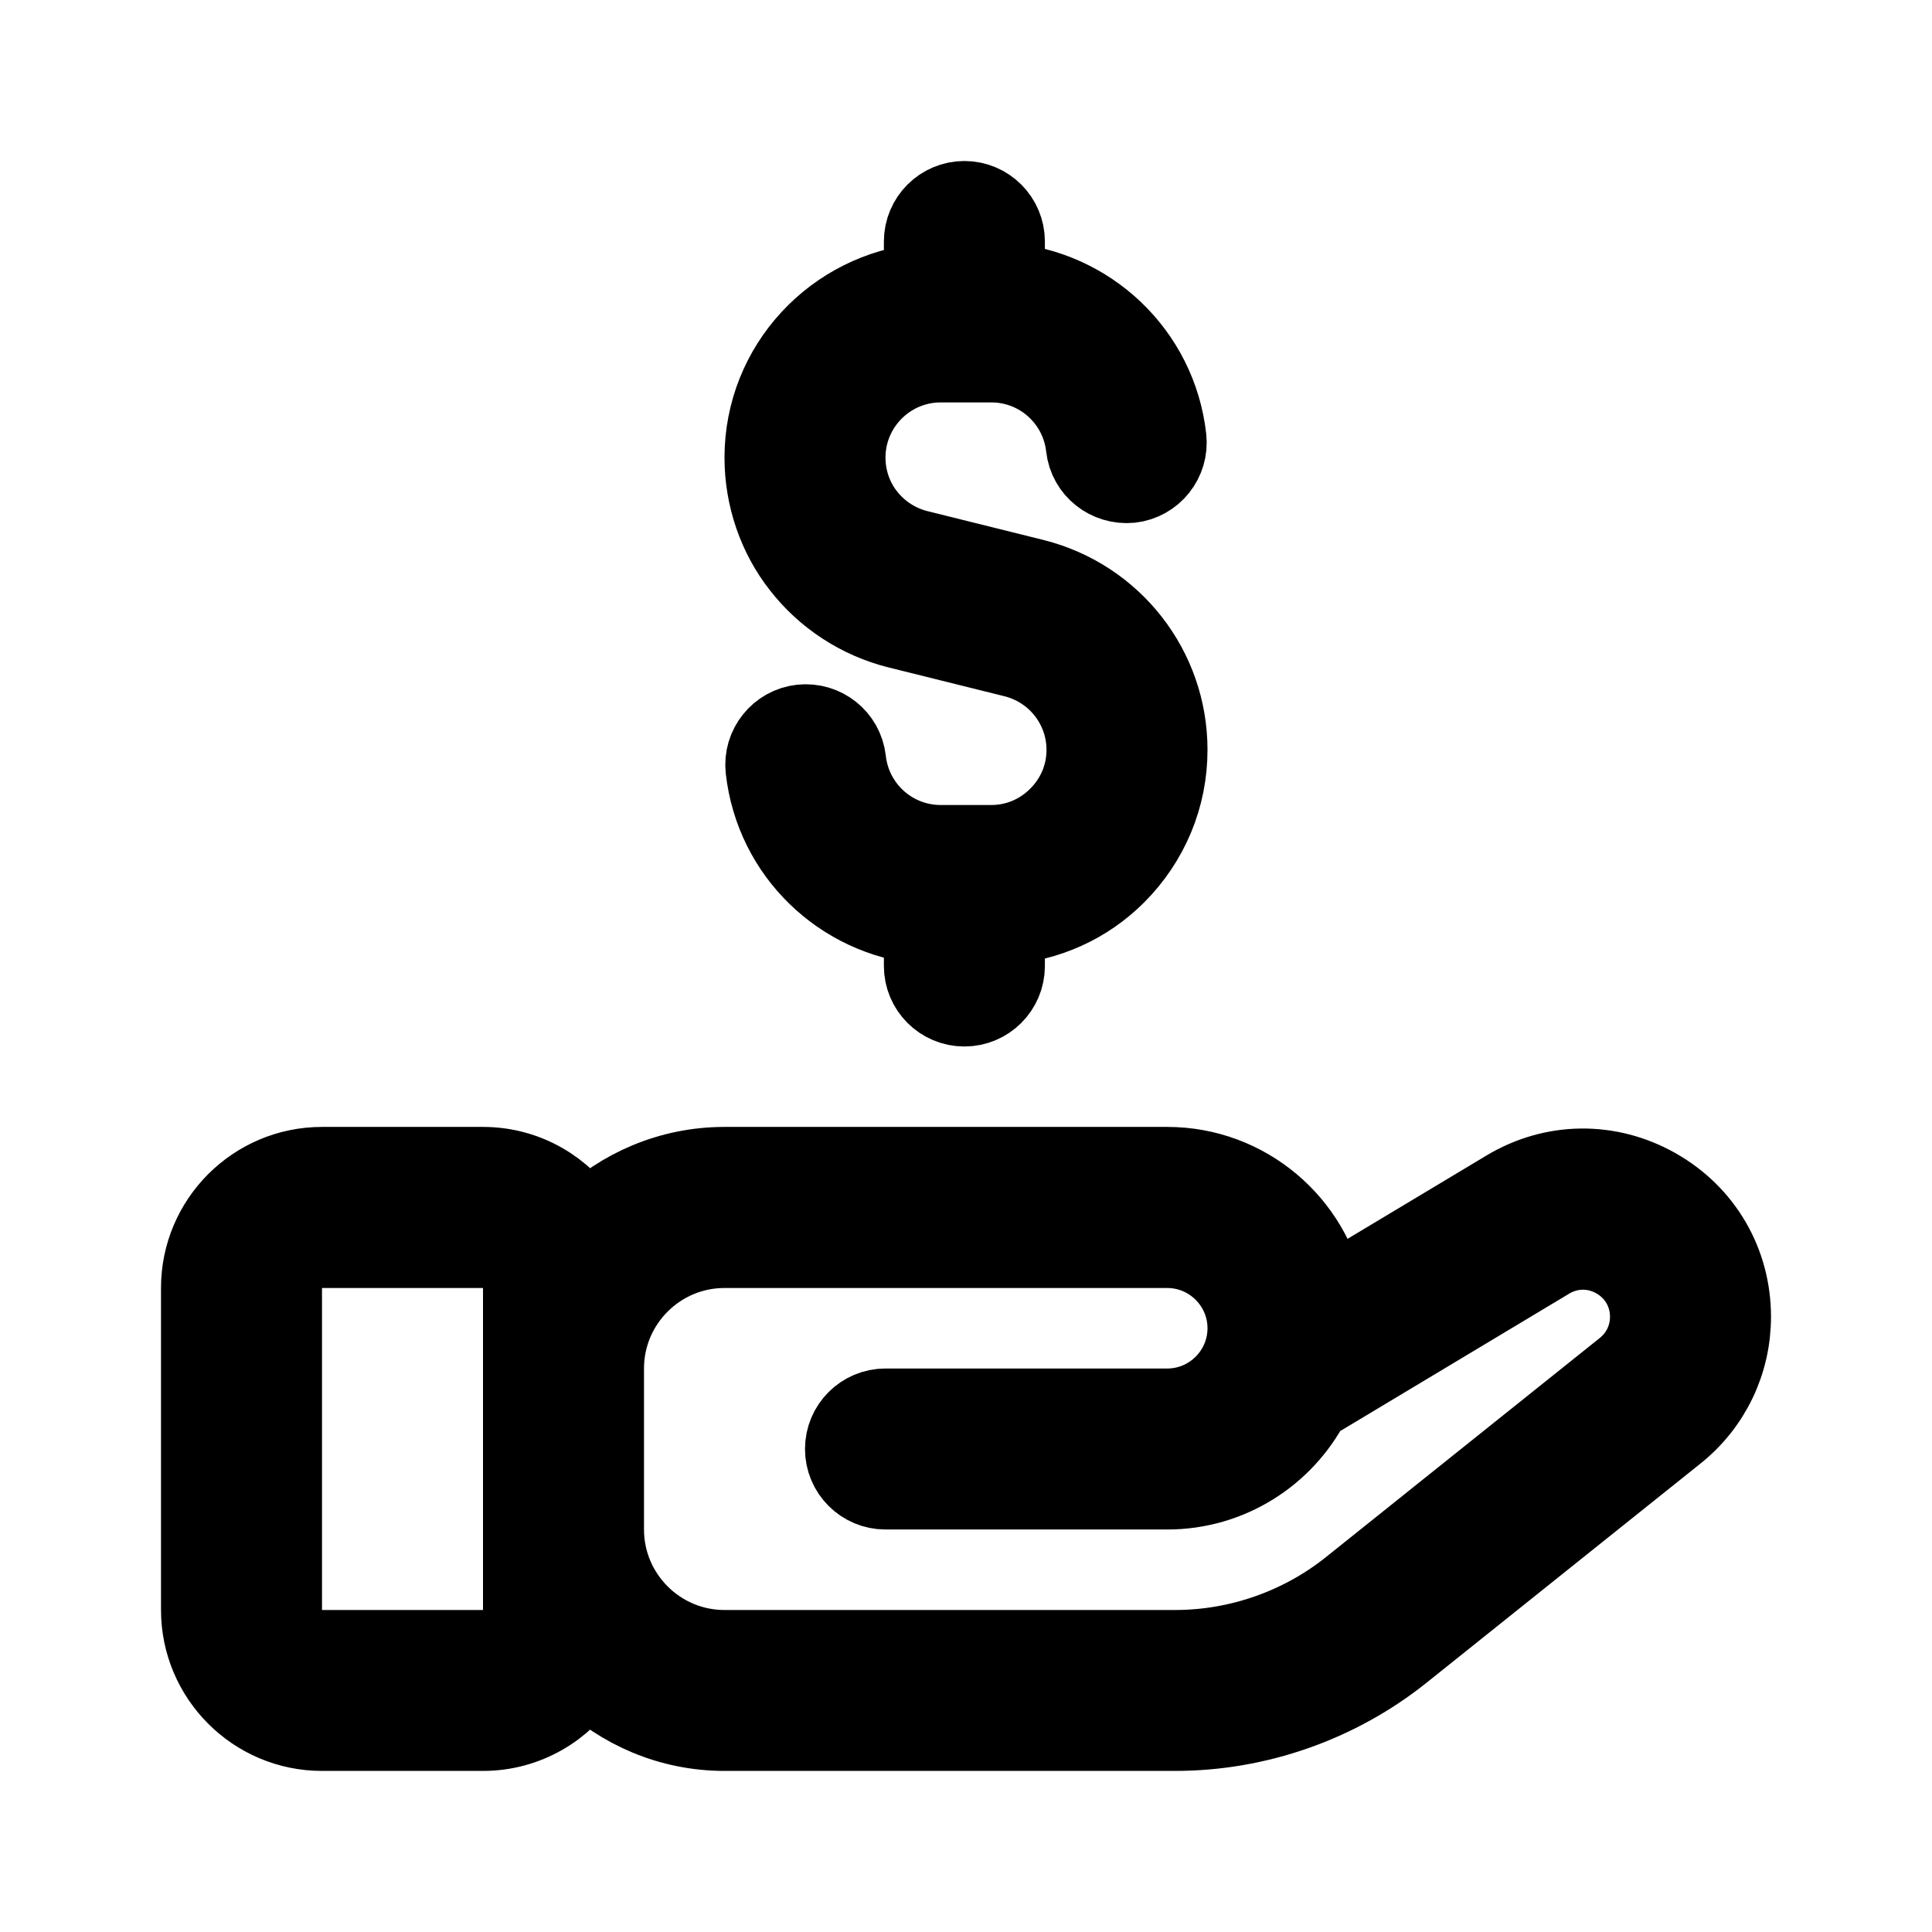 <svg viewBox="0 0 24 24" fill="currentColor" stroke="currentColor" xmlns="http://www.w3.org/2000/svg">
<path d="M20.569 14.761C19.985 14.43 19.294 14.439 18.721 14.784L16.467 16.136C16.296 15.206 15.479 14.499 14.5 14.499H9C8.327 14.499 7.717 14.77 7.267 15.204C7.001 14.782 6.535 14.499 6 14.499H4C3.173 14.499 2.5 15.172 2.5 15.999V19.999C2.5 20.826 3.173 21.499 4 21.499H6C6.534 21.499 7.001 21.216 7.267 20.794C7.717 21.229 8.327 21.499 9 21.499H14.597C15.615 21.499 16.613 21.149 17.409 20.513L20.812 17.79C21.25 17.44 21.5 16.917 21.5 16.357C21.5 15.688 21.152 15.091 20.569 14.761ZM6.5 20C6.5 20.276 6.276 20.5 6 20.5H4C3.724 20.5 3.5 20.276 3.5 20V16C3.5 15.724 3.724 15.5 4 15.5H6C6.276 15.5 6.5 15.724 6.5 16V17V19V20ZM20.187 17.01L16.784 19.733C16.166 20.228 15.389 20.5 14.597 20.5H9C8.173 20.5 7.5 19.827 7.5 19V17C7.5 16.173 8.173 15.5 9 15.5H14.5C15.051 15.5 15.5 15.949 15.5 16.5C15.5 17.051 15.051 17.5 14.5 17.5H11C10.724 17.5 10.5 17.724 10.5 18C10.5 18.276 10.724 18.5 11 18.5H14.5C15.272 18.5 15.944 18.06 16.277 17.417L19.235 15.642C19.496 15.485 19.811 15.481 20.076 15.631C20.341 15.781 20.5 16.053 20.5 16.358C20.5 16.613 20.386 16.851 20.187 17.01ZM9.96 7.027C9.664 6.652 9.5 6.174 9.5 5.685C9.5 4.55 10.372 3.626 11.48 3.521V3C11.48 2.724 11.704 2.5 11.98 2.5C12.256 2.5 12.48 2.724 12.48 3V3.515C13.518 3.594 14.369 4.392 14.487 5.443C14.518 5.717 14.32 5.965 14.046 5.996C13.77 6.022 13.524 5.829 13.493 5.555C13.426 4.953 12.919 4.499 12.315 4.499H11.685C11.032 4.499 10.5 5.031 10.5 5.684C10.5 5.95 10.588 6.207 10.748 6.41C10.911 6.62 11.141 6.769 11.398 6.834L12.846 7.194C13.821 7.441 14.5 8.313 14.5 9.314C14.5 9.897 14.272 10.444 13.858 10.858C13.485 11.231 13 11.444 12.48 11.483V12C12.48 12.276 12.256 12.5 11.98 12.5C11.704 12.5 11.48 12.276 11.48 12V11.481C10.46 11.385 9.63 10.595 9.513 9.556C9.482 9.282 9.68 9.034 9.954 9.003C10.231 8.974 10.476 9.17 10.507 9.444C10.574 10.046 11.081 10.5 11.685 10.5H12.315C12.63 10.5 12.927 10.376 13.151 10.151C13.377 9.926 13.5 9.63 13.5 9.315C13.5 8.772 13.131 8.299 12.603 8.165L11.155 7.805C10.681 7.686 10.257 7.409 9.96 7.027Z" />
</svg>
